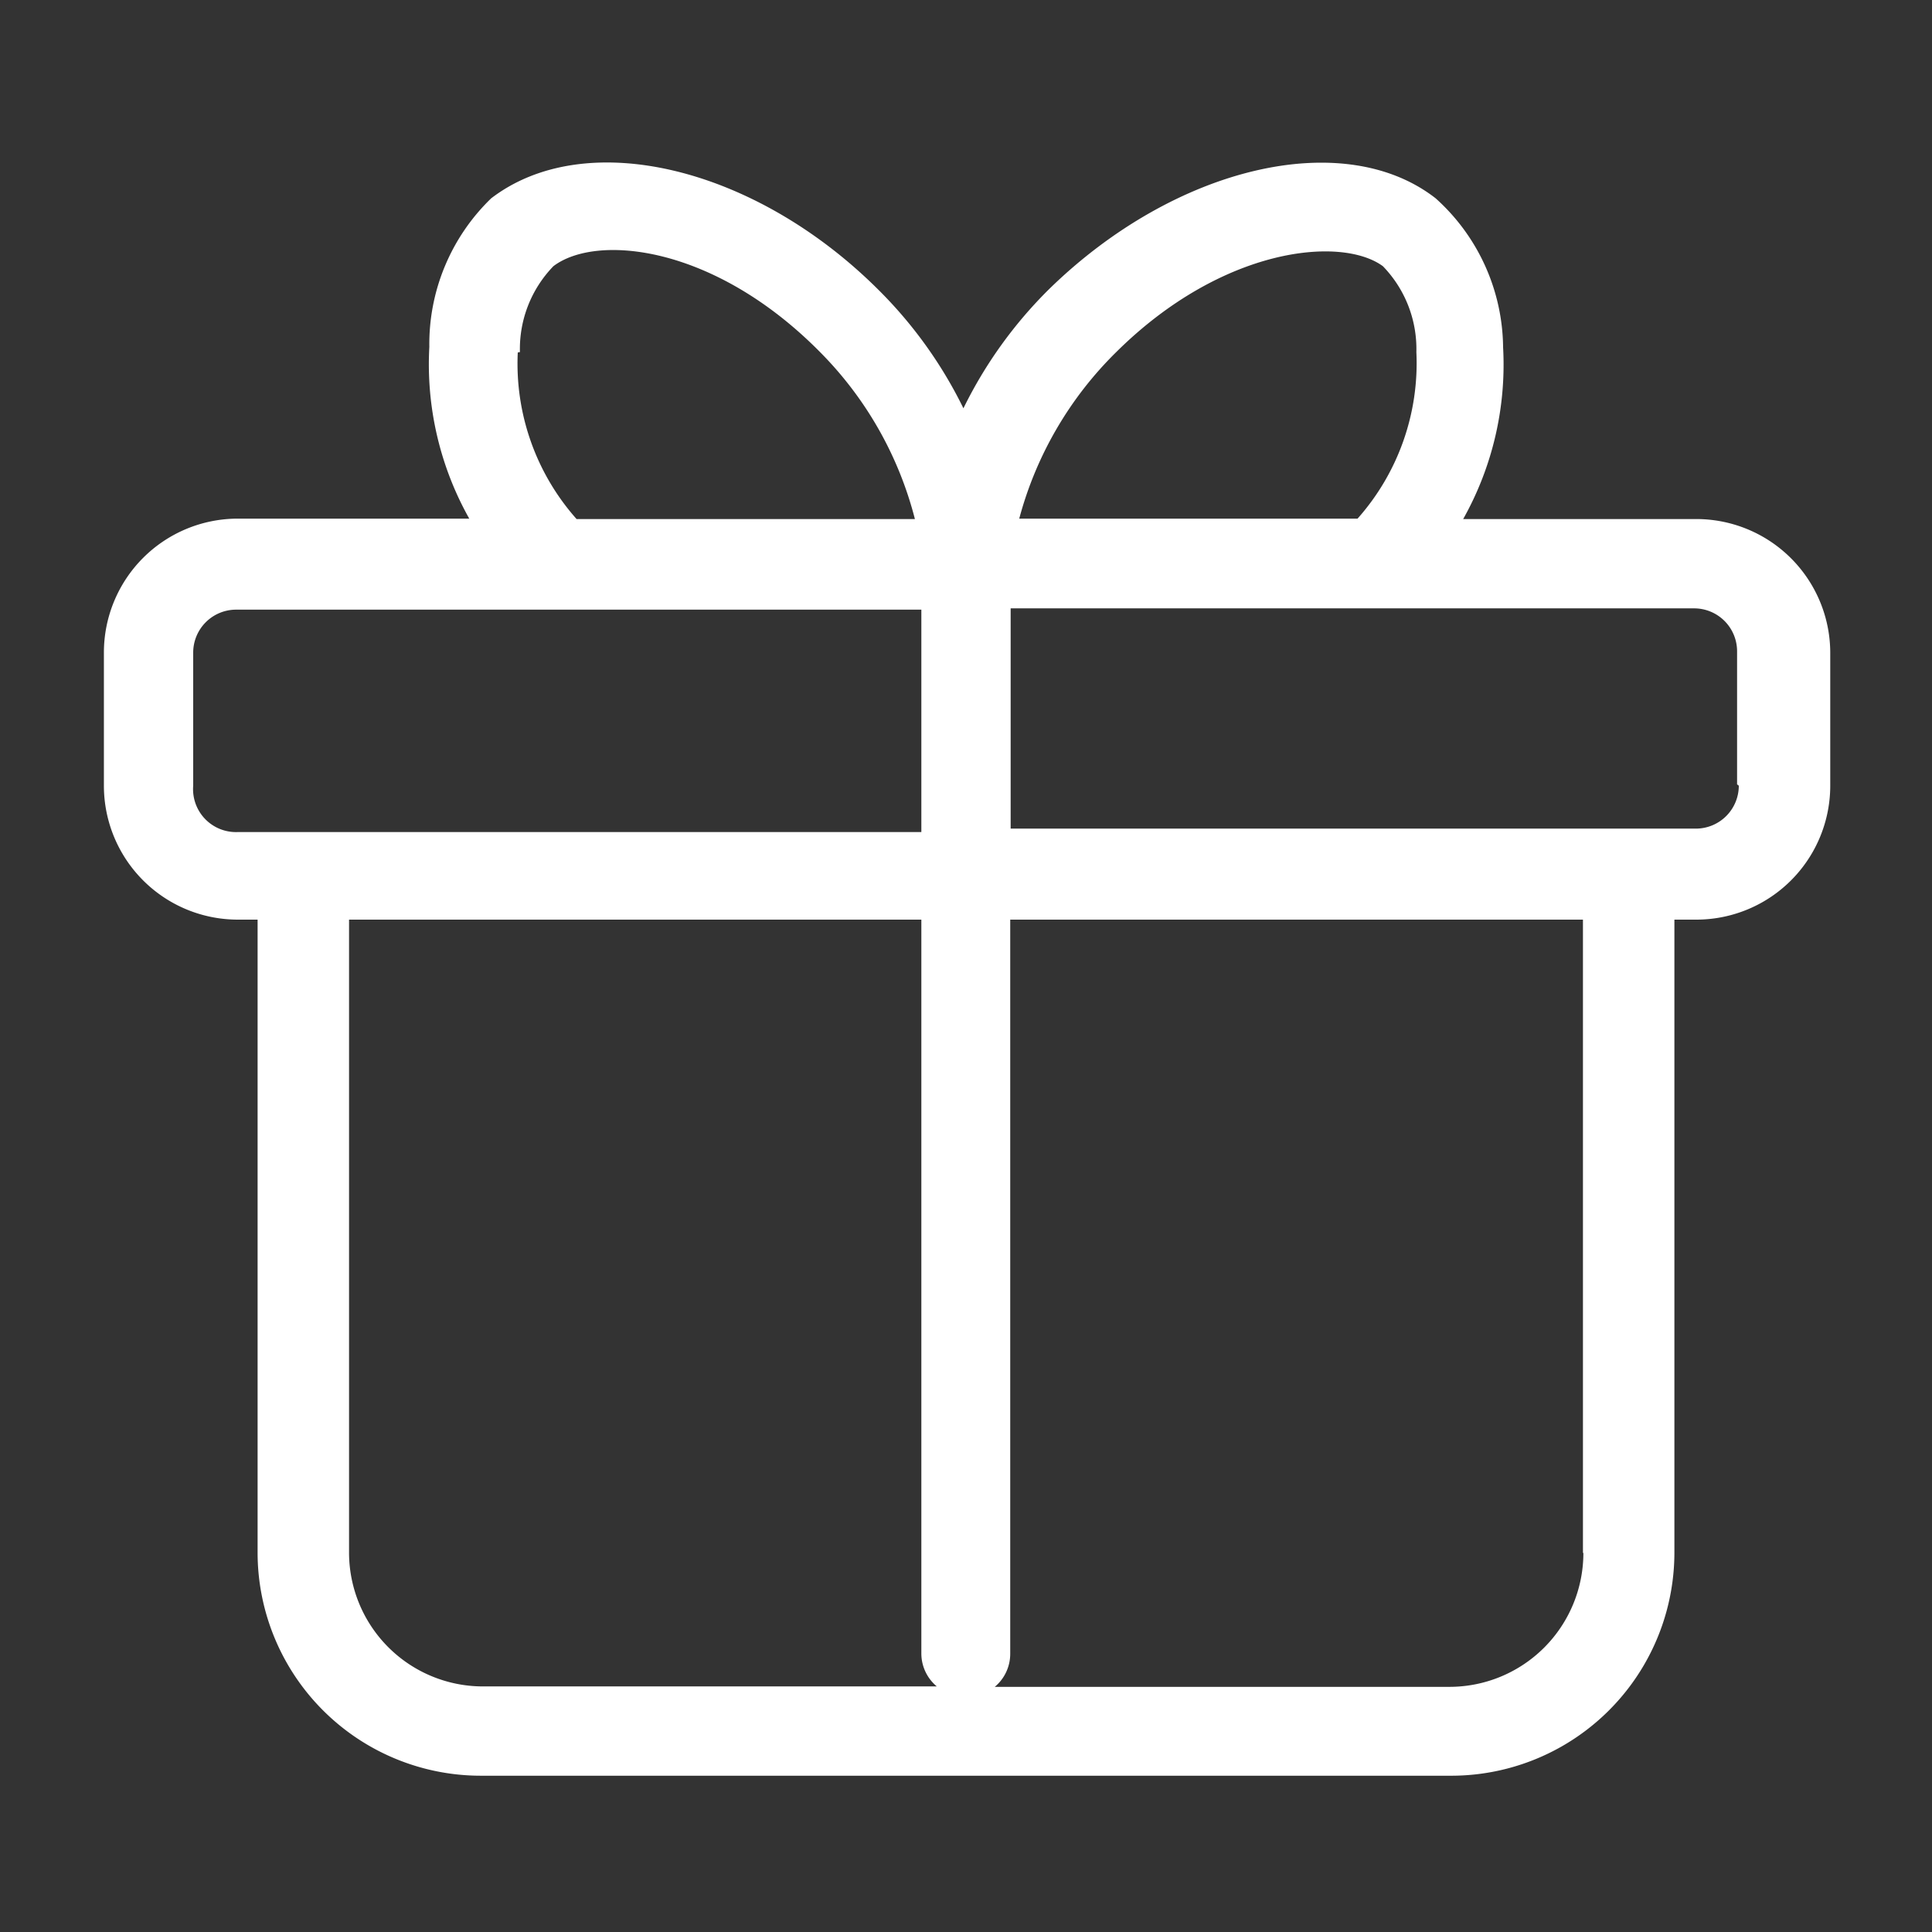 <?xml version="1.0" standalone="no"?><!DOCTYPE svg PUBLIC "-//W3C//DTD SVG 1.1//EN" "http://www.w3.org/Graphics/SVG/1.1/DTD/svg11.dtd"><svg t="1537858648385" class="icon" style="" viewBox="0 0 1024 1024" version="1.1" xmlns="http://www.w3.org/2000/svg" p-id="35865" xmlns:xlink="http://www.w3.org/1999/xlink" width="16" height="16"><rect x="0" y="0" width="1024" height="1024" fill="#333333" stroke="none"/><defs><style type="text/css"></style></defs><path d="M897.934 275.115h-122.425a167.026 167.026 0 0 0 21.163-91.022 107.406 107.406 0 0 0-35.726-78.962c-48.697-38.002-138.126-17.067-204.8 48.014a232.789 232.789 0 0 0-45.511 63.26 232.562 232.562 0 0 0-45.511-63.26c-65.536-65.081-154.965-86.244-204.8-48.014A107.406 107.406 0 0 0 227.556 183.865a167.026 167.026 0 0 0 21.163 91.022H126.066a70.997 70.997 0 0 0-70.997 70.997v70.542a70.997 70.997 0 0 0 70.997 70.997H136.533v335.644a118.329 118.329 0 0 0 118.101 118.101h513.593A118.329 118.329 0 0 0 887.467 823.068V487.424h11.605a70.997 70.997 0 0 0 70.997-70.997v-70.542a70.997 70.997 0 0 0-72.135-70.77zM591.644 186.596c56.206-55.751 119.239-61.668 141.312-45.511a63.033 63.033 0 0 1 17.749 45.511 124.018 124.018 0 0 1-31.175 88.292h-179.314A194.105 194.105 0 0 1 591.644 186.596z m-316.075 0a63.033 63.033 0 0 1 17.749-45.511c22.756-17.294 85.106-11.378 141.312 45.511a193.65 193.65 0 0 1 50.29 88.519h-179.314a124.018 124.018 0 0 1-31.175-88.292zM102.4 416.427v-70.542a22.756 22.756 0 0 1 22.756-22.756h363.179v117.874H126.066A22.756 22.756 0 0 1 102.4 416.427z m82.603 406.642V487.424h303.332v388.892a22.756 22.756 0 0 0 8.192 17.522H255.772a70.997 70.997 0 0 1-70.77-70.77z m654.222 0a70.997 70.997 0 0 1-70.997 70.997H527.246a22.756 22.756 0 0 0 8.192-17.522v-389.12h303.559v335.644zM921.6 416.427a22.756 22.756 0 0 1-22.756 22.756H535.666v-116.736h362.268a22.756 22.756 0 0 1 22.756 22.756v70.542z" p-id="35866" fill="#ffffff"></path></svg>